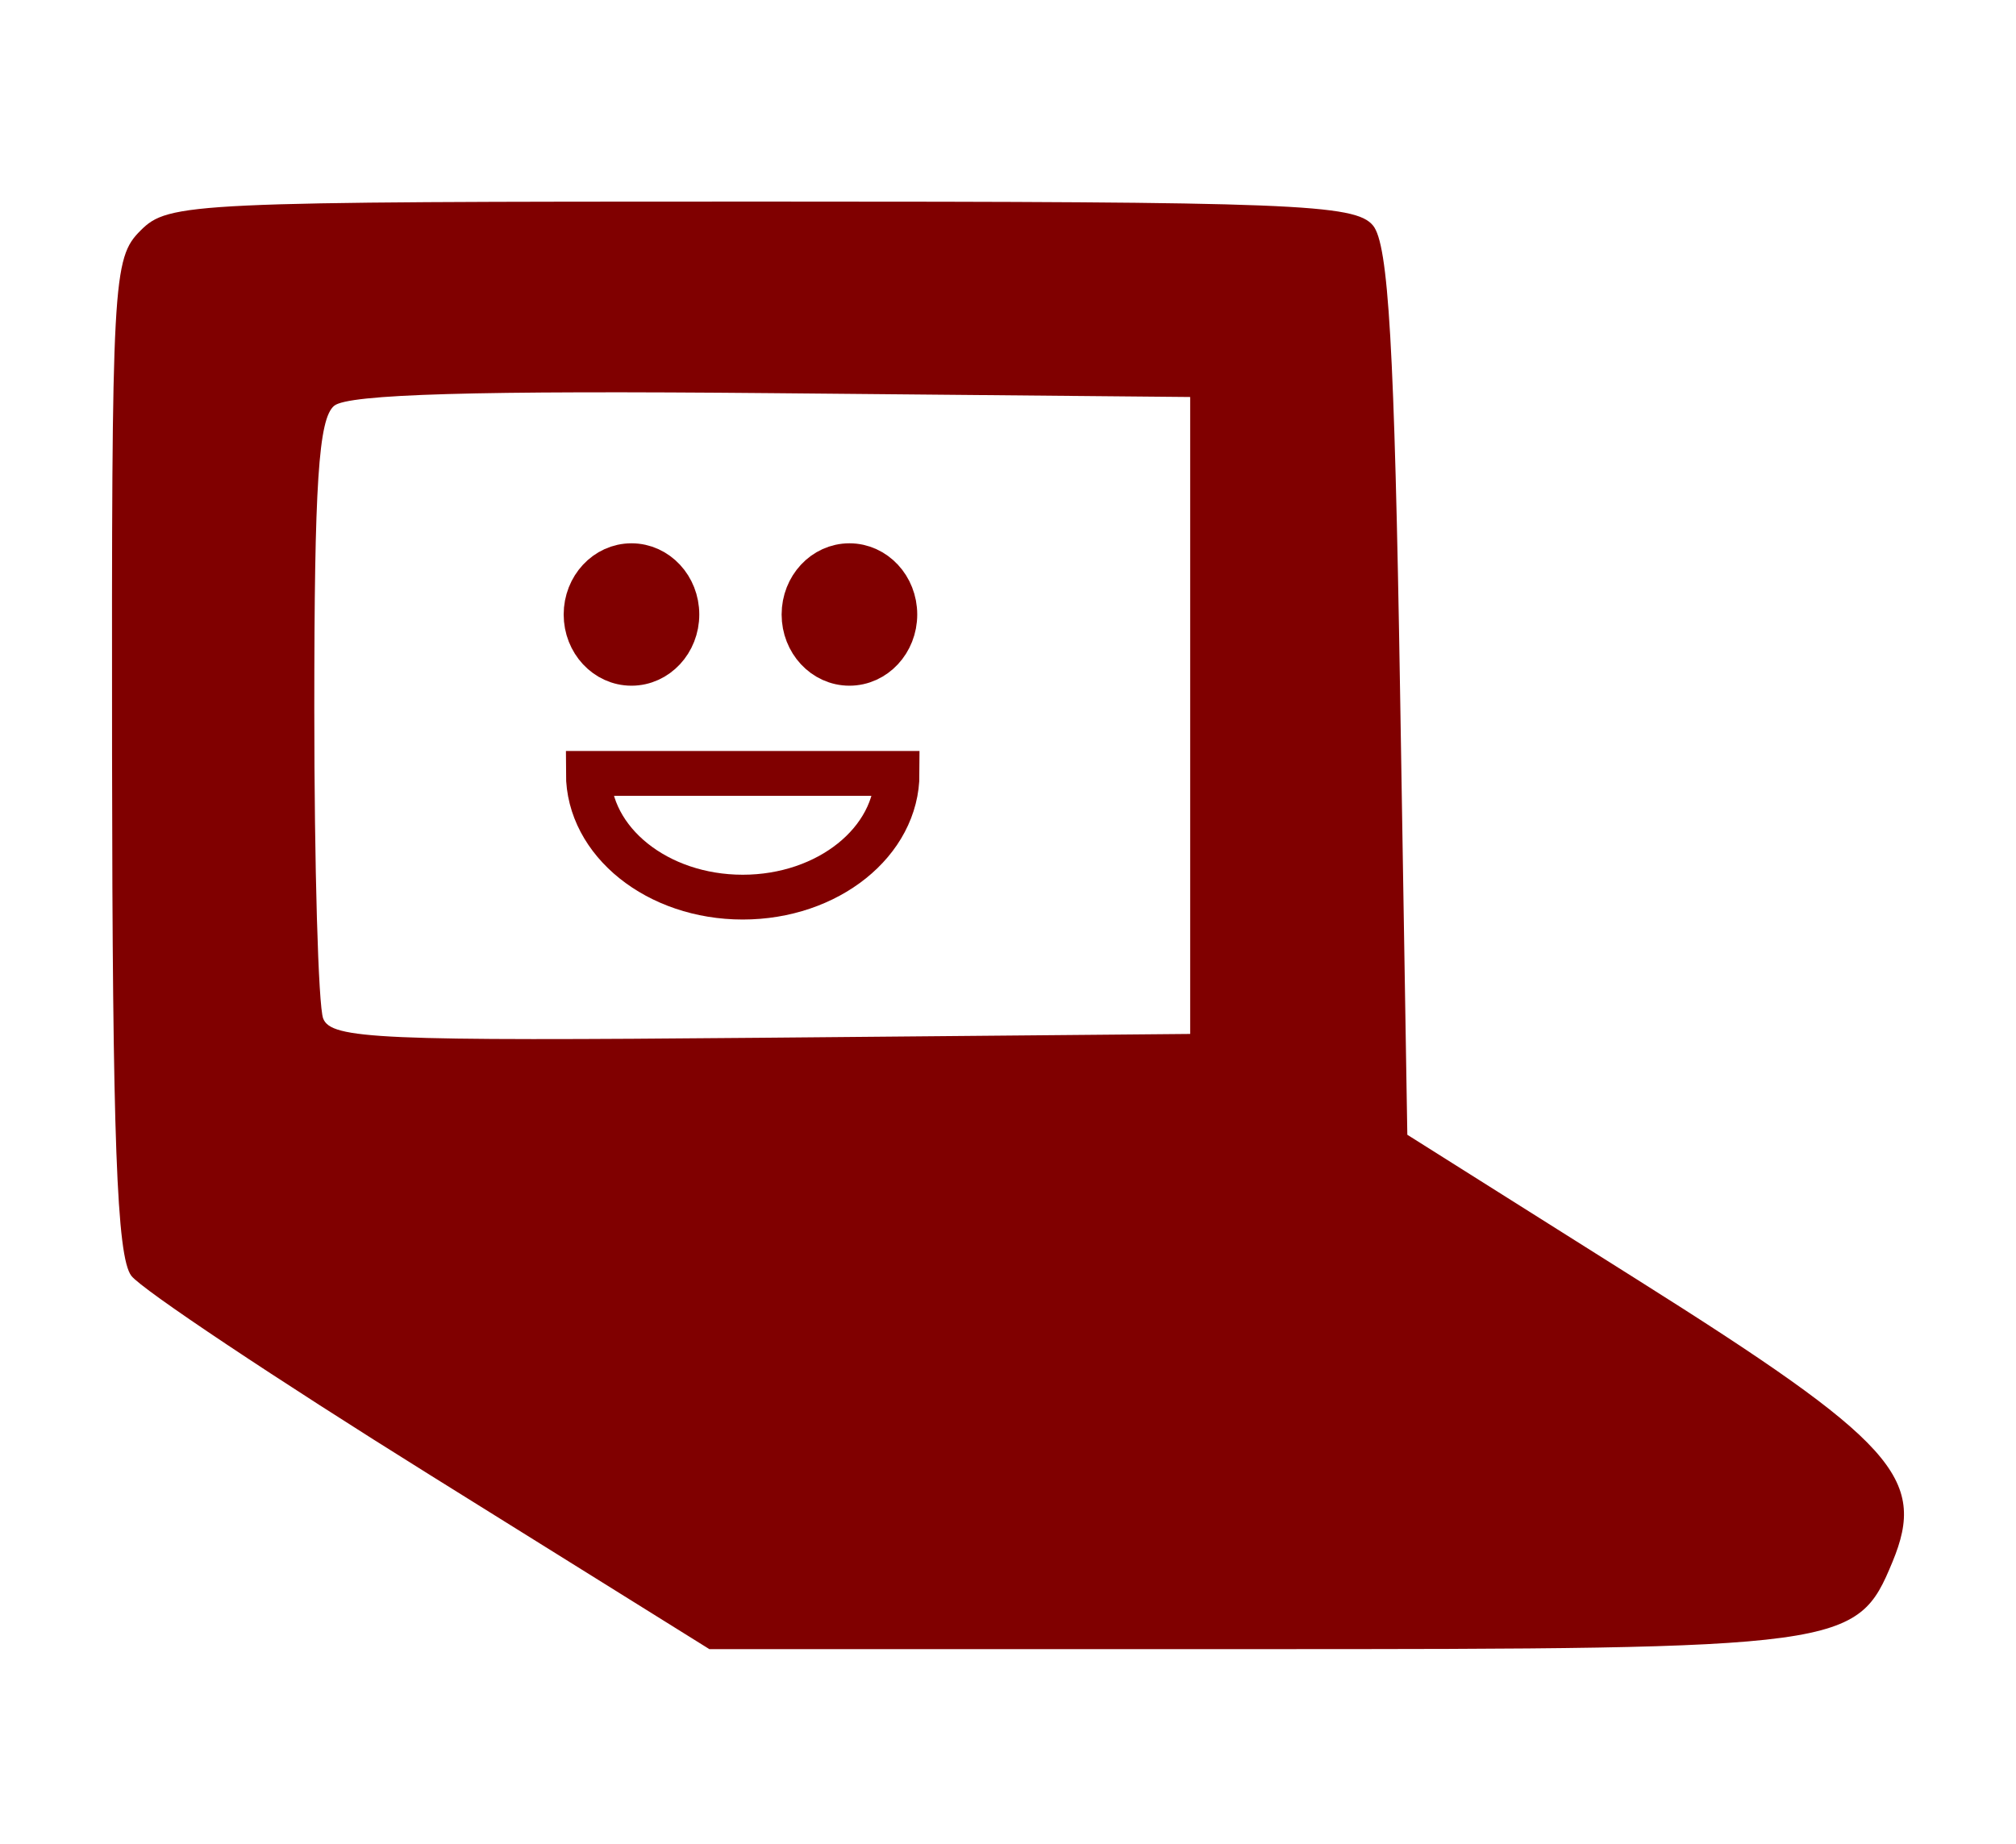 <?xml version="1.0" encoding="UTF-8" standalone="no"?>
<!-- Created with Inkscape (http://www.inkscape.org/) -->

<svg
   xmlns:dc="http://purl.org/dc/elements/1.1/"
   xmlns:cc="http://creativecommons.org/ns#"
   xmlns:rdf="http://www.w3.org/1999/02/22-rdf-syntax-ns#"
   xmlns:svg="http://www.w3.org/2000/svg"
   xmlns="http://www.w3.org/2000/svg"
   xmlns:sodipodi="http://sodipodi.sourceforge.net/DTD/sodipodi-0.dtd"
   xmlns:inkscape="http://www.inkscape.org/namespaces/inkscape"
   width="180"
   height="164.633"
   id="svg3502"
   sodipodi:version="0.32"
   inkscape:version="0.48.4 r9939"
   sodipodi:docname="computer-win.svg"
   inkscape:output_extension="org.inkscape.output.svg.inkscape"
   version="1.0">
  <defs
     id="defs3504">
    <inkscape:perspective
       sodipodi:type="inkscape:persp3d"
       inkscape:vp_x="0 : 526.18109 : 1"
       inkscape:vp_y="0 : 1000 : 0"
       inkscape:vp_z="744.09448 : 526.18109 : 1"
       inkscape:persp3d-origin="372.04724 : 350.78739 : 1"
       id="perspective3510" />
    <inkscape:perspective
       id="perspective3519"
       inkscape:persp3d-origin="372.04724 : 350.78739 : 1"
       inkscape:vp_z="744.09448 : 526.18109 : 1"
       inkscape:vp_y="0 : 1000 : 0"
       inkscape:vp_x="0 : 526.18109 : 1"
       sodipodi:type="inkscape:persp3d" />
    <inkscape:perspective
       id="perspective3532"
       inkscape:persp3d-origin="372.04724 : 350.78739 : 1"
       inkscape:vp_z="744.09448 : 526.18109 : 1"
       inkscape:vp_y="0 : 1000 : 0"
       inkscape:vp_x="0 : 526.18109 : 1"
       sodipodi:type="inkscape:persp3d" />
    <inkscape:perspective
       id="perspective3545"
       inkscape:persp3d-origin="372.04724 : 350.78739 : 1"
       inkscape:vp_z="744.09448 : 526.18109 : 1"
       inkscape:vp_y="0 : 1000 : 0"
       inkscape:vp_x="0 : 526.18109 : 1"
       sodipodi:type="inkscape:persp3d" />
    <inkscape:perspective
       id="perspective3558"
       inkscape:persp3d-origin="372.04724 : 350.78739 : 1"
       inkscape:vp_z="744.09448 : 526.18109 : 1"
       inkscape:vp_y="0 : 1000 : 0"
       inkscape:vp_x="0 : 526.18109 : 1"
       sodipodi:type="inkscape:persp3d" />
    <inkscape:perspective
       id="perspective3610"
       inkscape:persp3d-origin="372.04724 : 350.78739 : 1"
       inkscape:vp_z="744.09448 : 526.18109 : 1"
       inkscape:vp_y="0 : 1000 : 0"
       inkscape:vp_x="0 : 526.18109 : 1"
       sodipodi:type="inkscape:persp3d" />
  </defs>
  <sodipodi:namedview
     id="base"
     pagecolor="#ffffff"
     bordercolor="#666666"
     borderopacity="1.0"
     gridtolerance="10000"
     guidetolerance="10"
     objecttolerance="10"
     inkscape:pageopacity="0.0"
     inkscape:pageshadow="2"
     inkscape:zoom="2.5976454"
     inkscape:cx="-10.013954"
     inkscape:cy="126.74197"
     inkscape:document-units="px"
     inkscape:current-layer="layer1"
     showgrid="false"
     showguides="true"
     inkscape:guide-bbox="true"
     inkscape:window-width="1600"
     inkscape:window-height="837"
     inkscape:window-x="-8"
     inkscape:window-y="-8"
     fit-margin-top="18"
     fit-margin-left="10"
     fit-margin-right="10"
     fit-margin-bottom="17.37"
     inkscape:window-maximized="1">
    <sodipodi:guide
       orientation="0,1"
       position="94.886,717.256"
       id="guide3564" />
  </sodipodi:namedview>
  <g
     inkscape:label="Layer 1"
     inkscape:groupmode="layer"
     id="layer1"
     transform="translate(-202.992,-363.024)">
    <path
       inkscape:connector-curvature="0"
       style="fill:#800000"
       d="m 241.363,494.723 c -13.732,-8.561 -25.723,-16.559 -26.646,-17.774 -1.298,-1.709 -1.688,-12.23 -1.72,-46.482 -0.039,-42.578 0.058,-44.372 2.544,-46.858 2.501,-2.501 4.309,-2.585 55.425,-2.585 47.55,0 53.017,0.214 54.614,2.135 1.385,1.667 1.916,10.803 2.42,41.666 l 0.646,39.53 20.545,12.948 c 22.956,14.468 25.877,17.7 22.769,25.202 -3.174,7.662 -4.062,7.782 -57.281,7.782 l -48.35,0 -24.967,-15.565 z m 67.895,-67.81 0,-28.438 -37.33,-0.343 c -26.463,-0.243 -37.846,0.085 -39.102,1.128 -1.392,1.155 -1.772,6.959 -1.772,27.06 0,14.074 0.356,26.517 0.792,27.652 0.705,1.836 5.011,2.026 39.102,1.722 l 38.31,-0.342 0,-28.438 z"
       id="path3693"
       sodipodi:nodetypes="cssssscccsccccccsssccc" />
    <path
       sodipodi:type="arc"
       style="fill:none;fill-opacity:1;stroke:#800000;stroke-width:2;stroke-miterlimit:4;stroke-opacity:1;stroke-dasharray:none"
       id="path2985"
       sodipodi:cx="49.662163"
       sodipodi:cy="22.824537"
       sodipodi:rx="6.891892"
       sodipodi:ry="5.5236487"
       d="m 56.554,22.825 c 0,3.051 -3.086,5.524 -6.892,5.524 -3.806,0 -6.892,-2.473 -6.892,-5.524 0,0 0,0 0,0 l 6.892,0 z"
       transform="matrix(2,0,0,2,169.982,386.437)"
       sodipodi:start="0"
       sodipodi:end="3.1415927" />
    <path
       sodipodi:type="arc"
       style="fill:#800000;fill-opacity:1;stroke:#800000;stroke-width:2;stroke-miterlimit:4;stroke-opacity:1;stroke-dasharray:none"
       id="path2991"
       sodipodi:cx="44.695946"
       sodipodi:cy="15.729943"
       sodipodi:rx="2.0270271"
       sodipodi:ry="2.179054"
       d="m 46.723,15.73 c 0,1.203 -0.908,2.179 -2.027,2.179 -1.119,0 -2.027,-0.976 -2.027,-2.179 0,-1.203 0.908,-2.179 2.027,-2.179 1.119,0 2.027,0.976 2.027,2.179 z"
       transform="matrix(2,0,0,2,169.982,386.437)" />
    <path
       transform="matrix(2,0,0,2,189.442,386.437)"
       sodipodi:type="arc"
       style="fill:#800000;fill-opacity:1;stroke:#800000;stroke-width:2;stroke-miterlimit:4;stroke-opacity:1;stroke-dasharray:none"
       id="path2991-1"
       sodipodi:cx="44.695946"
       sodipodi:cy="15.729943"
       sodipodi:rx="2.0270271"
       sodipodi:ry="2.179054"
       d="m 46.723,15.73 c 0,1.203 -0.908,2.179 -2.027,2.179 -1.119,0 -2.027,-0.976 -2.027,-2.179 0,-1.203 0.908,-2.179 2.027,-2.179 1.119,0 2.027,0.976 2.027,2.179 z" />
  </g>
</svg>
